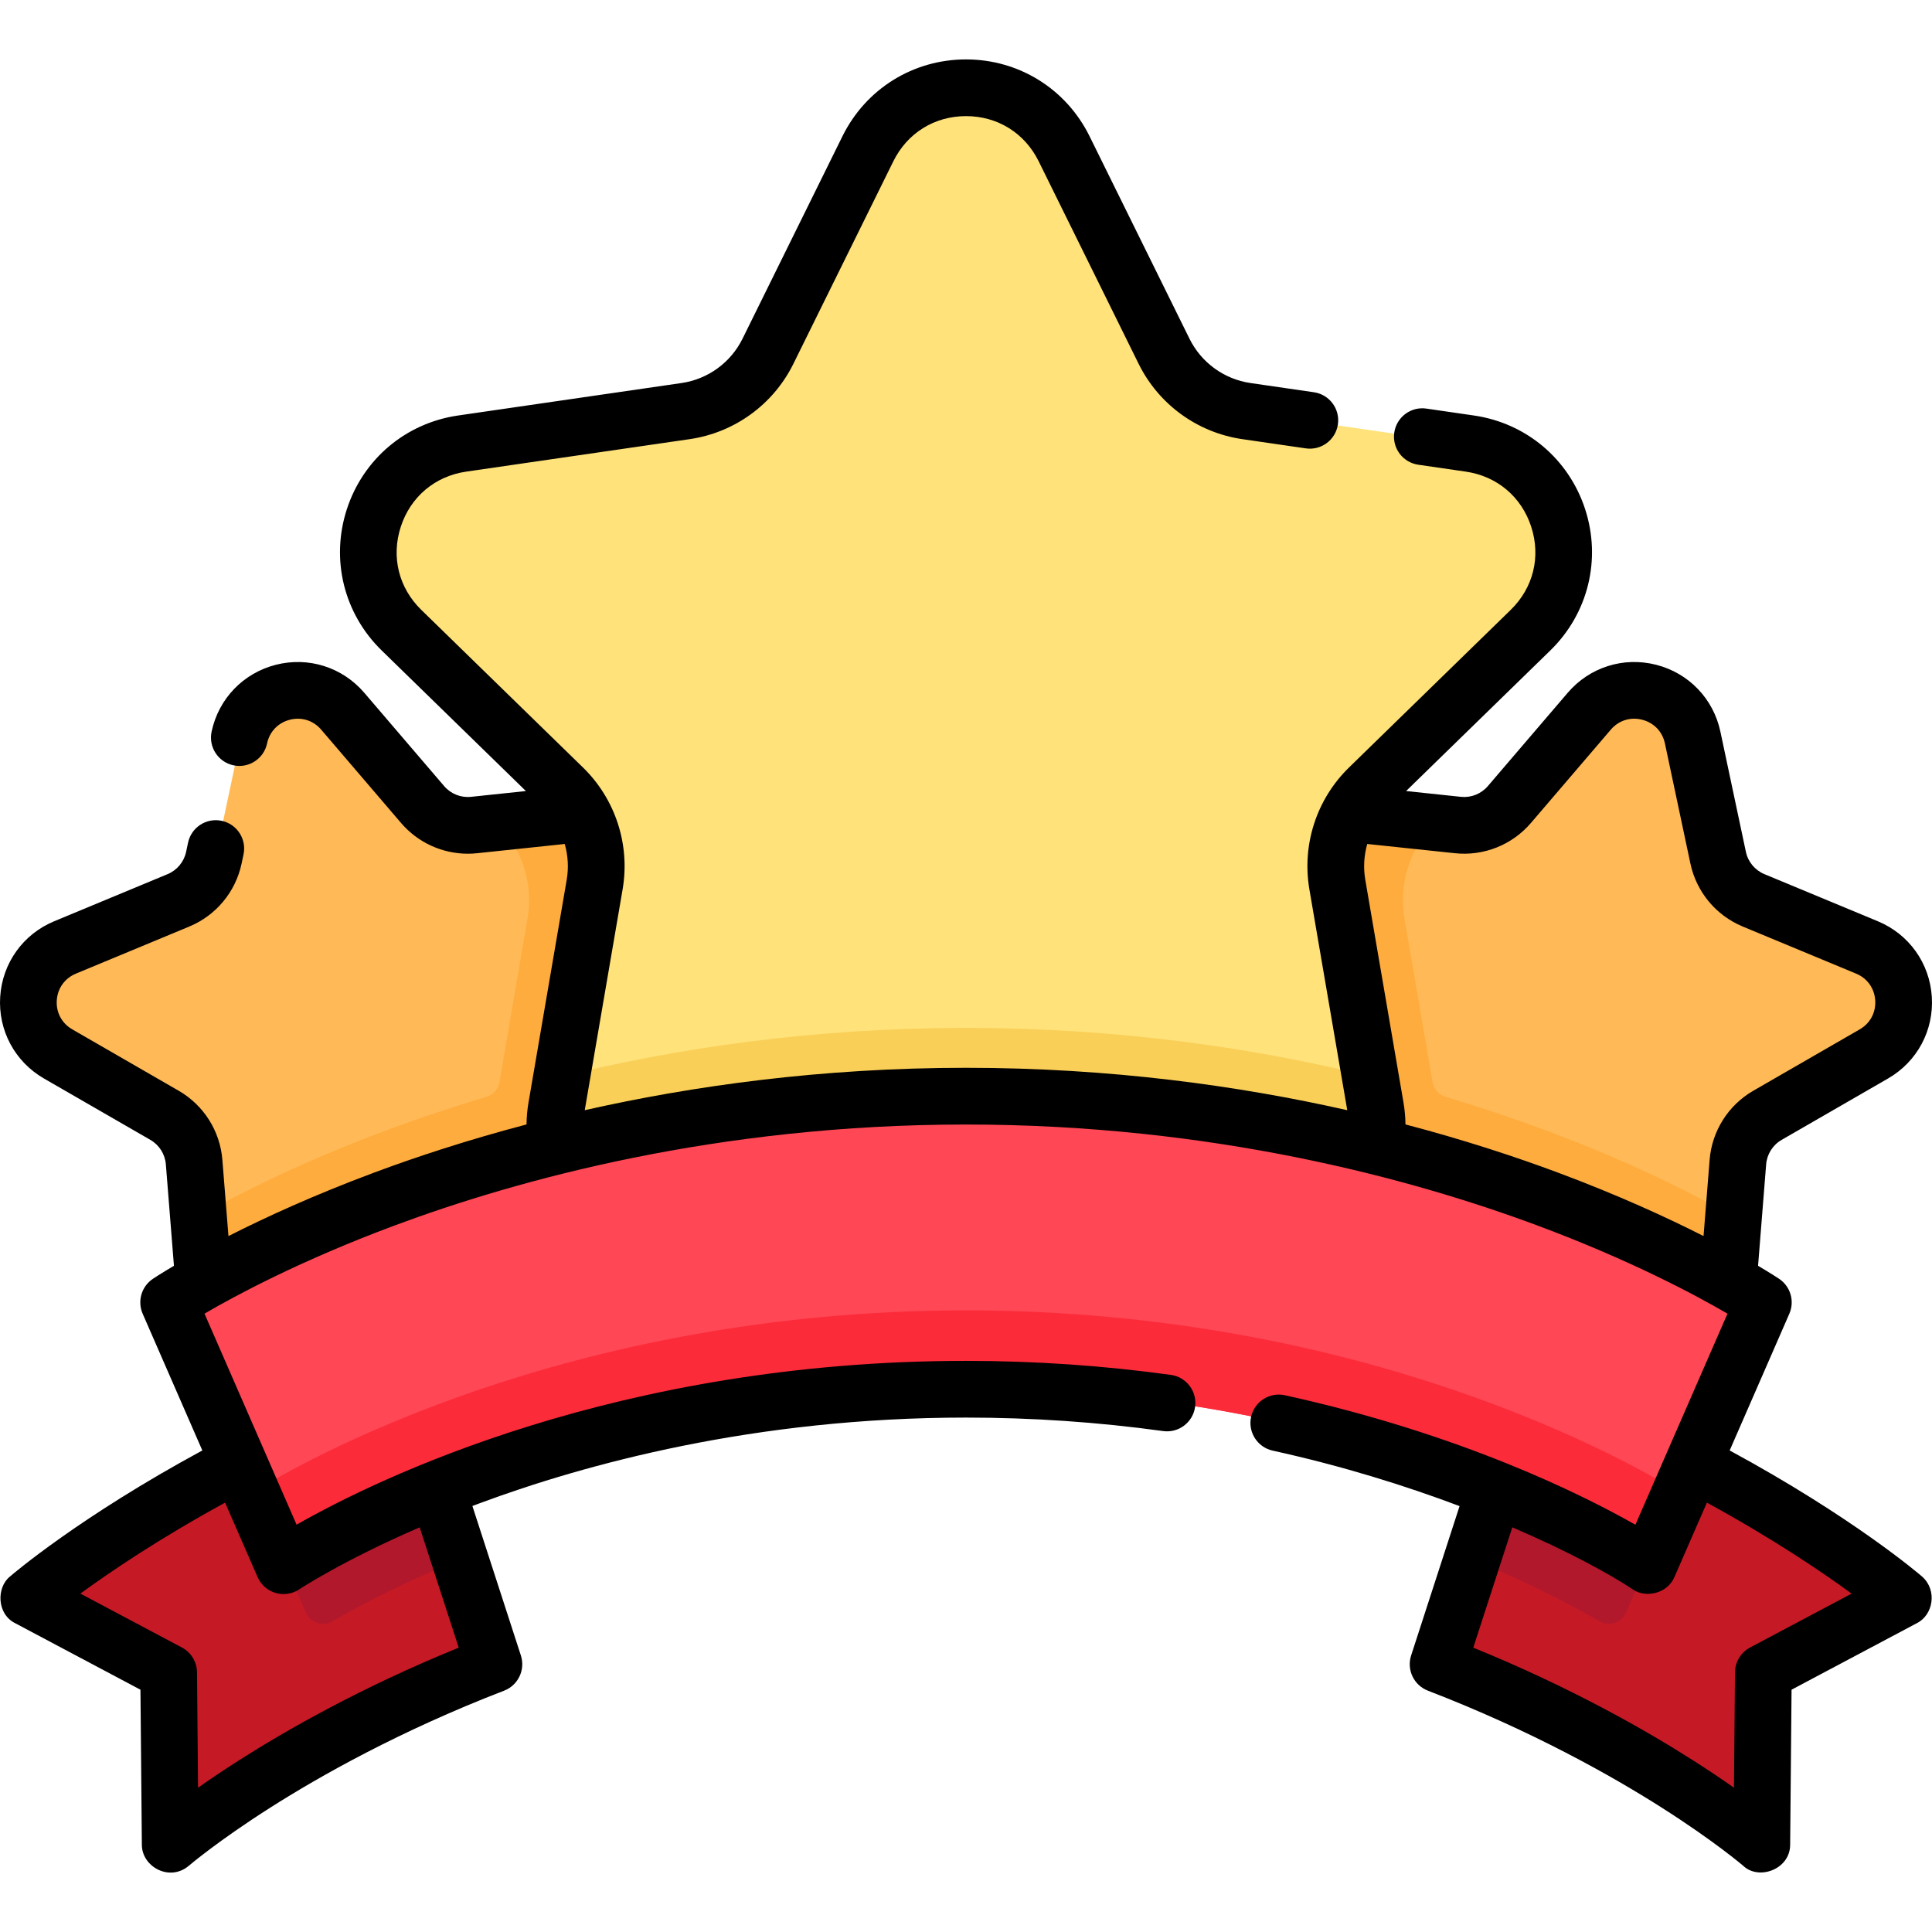 <svg id="Capa_1" enable-background="new 0 0 512 512" height="512" viewBox="0 0 512 512" width="512" xmlns="http://www.w3.org/2000/svg"><g><g><path d="m448.334 387.484-11.835 27.122s-14.442-9.674-40.626-20.215c-.001 0-.001 0-.001-.001l-15.005 46.265c55.054 21.222 85.614 47.65 85.614 47.65l.412-45.439 37.107-19.699s-19.52-16.87-55.666-35.683z" fill="#c61926"/><path d="m494.299 251.075-30.002-12.463c-4.784-1.987-8.283-6.201-9.358-11.268l-6.742-31.781c-2.707-12.76-18.871-16.878-27.352-6.967l-21.124 24.682c-3.368 3.935-8.457 5.961-13.608 5.418l-28.744-3.033c-3.102 5.66-4.269 12.273-3.15 18.797l10.097 58.869c.612 3.565.556 6.997-.034 10.226 46.096 11.463 78.469 27.522 93.36 35.869l2.517-31.566c.412-5.164 3.338-9.794 7.825-12.382l28.142-16.232c11.298-6.52 10.219-23.165-1.827-28.169z" fill="#ffba57"/><path d="m147.685 293.327 10.097-58.869c1.119-6.523-.048-13.136-3.15-18.797l-28.744 3.033c-5.151.544-10.24-1.482-13.608-5.418l-21.124-24.682c-8.482-9.91-24.646-5.793-27.352 6.967l-6.741 31.781c-1.075 5.067-4.574 9.281-9.358 11.268l-30.002 12.463c-12.046 5.004-13.125 21.649-1.826 28.167l28.142 16.232c4.487 2.588 7.413 7.219 7.825 12.382l2.517 31.566c14.891-8.347 47.264-24.406 93.36-35.869-.592-3.226-.648-6.659-.036-10.224z" fill="#ffba57"/><path d="m149.46 208.847c6.819 6.648 9.931 16.225 8.321 25.611l-10.097 58.869c-.612 3.565-.556 6.998.034 10.227 30.466-7.576 66.914-13.147 108.281-13.147s77.815 5.57 108.281 13.147c.59-3.229.646-6.662.034-10.227l-10.097-58.869c-1.61-9.386 1.502-18.964 8.322-25.611l42.771-41.691c17.173-16.74 7.697-45.905-16.036-49.354l-59.108-8.589c-9.425-1.369-17.572-7.289-21.786-15.828l-26.434-53.561c-10.614-21.506-41.28-21.506-51.894 0l-26.434 53.561c-4.215 8.54-12.361 14.459-21.786 15.828l-59.108 8.589c-23.733 3.449-33.209 32.614-16.036 49.354z" fill="#ffe27a"/><path d="m116.126 394.391c-26.184 10.54-40.626 20.215-40.626 20.215l-11.835-27.122c-36.145 18.813-55.665 35.683-55.665 35.683l37.107 19.699.411 45.439s30.56-26.428 85.614-47.65l-15.005-46.265c0 .001 0 .001-.001.001z" fill="#c61926"/><g><g><g><path d="m88.16 429.657c6.03-3.531 17.615-9.816 34.041-16.54l-6.074-18.727c-26.116 10.513-40.548 20.162-40.624 20.213l5.557 12.734c1.198 2.744 4.517 3.833 7.1 2.32z" fill="#b2182b"/></g></g></g><g><g><g><path d="m423.84 429.657c-6.03-3.531-17.615-9.816-34.041-16.54l6.073-18.727c26.116 10.513 40.548 20.162 40.624 20.213l-5.557 12.734c-1.197 2.744-4.516 3.833-7.099 2.32z" fill="#b2182b"/></g></g></g><path d="m436.499 414.605s-69.671-46.685-180.499-46.685c-110.829 0-180.499 46.685-180.499 46.685l-30.394-69.652s81.402-54.546 210.893-54.546 210.893 54.546 210.893 54.546z" fill="#ff4755"/><path d="m256 347.268c-106.259 0-176.715 40.604-188.876 48.141l8.377 19.197s69.671-46.685 180.499-46.685c110.829 0 180.499 46.685 180.499 46.685l8.377-19.198c-12.161-7.536-82.618-48.14-188.876-48.14z" fill="#fc2b3a"/><path d="m154.632 215.662-22.944 2.421c6.656 6.637 9.685 16.097 8.094 25.375l-7.426 43.296c-.323 1.88-1.693 3.406-3.521 3.95-37.441 11.138-63.604 24.52-75.849 31.493l1.373 17.224c12.818-7.185 38.602-20.083 74.93-30.847 5.314-1.577 11.893-3.396 18.429-5.022-1.23-4.8.434-13.314 1.357-18.337l8.705-50.758c1.12-6.522-.046-13.135-3.148-18.795z" fill="#ffac3e"/><path d="m357.368 215.662 22.944 2.421c-6.656 6.637-9.685 16.097-8.094 25.375l7.426 43.296c.323 1.88 1.693 3.406 3.521 3.95 37.441 11.138 63.604 24.52 75.849 31.493l-1.373 17.224c-12.818-7.185-38.602-20.083-74.931-30.847-5.314-1.577-11.893-3.396-18.429-5.022 1.23-4.8-.434-13.314-1.357-18.337l-8.706-50.758c-1.118-6.522.048-13.135 3.15-18.795z" fill="#ffac3e"/><path d="m149.076 285.216-1.391 8.111c-.612 3.565-.556 6.998.034 10.227 30.466-7.576 66.914-13.147 108.281-13.147s77.815 5.57 108.281 13.147c.59-3.229.646-6.662.034-10.227l-1.391-8.111c-30.188-7.404-66.172-12.809-106.924-12.809s-76.736 5.405-106.924 12.809z" fill="#f9cf58"/></g><path d="m509.398 417.825c-.777-.672-18.41-15.778-51.018-33.437l15.812-36.236c1.453-3.332.315-7.225-2.704-9.249-.248-.166-2.143-1.424-5.584-3.454l2.143-26.876c.216-2.709 1.75-5.138 4.104-6.495l28.197-16.263c7.733-4.461 12.179-12.767 11.601-21.676s-6.058-16.57-14.302-19.995l-30.061-12.488c-2.509-1.043-4.344-3.252-4.908-5.91l-6.754-31.841c-1.852-8.734-8.378-15.528-17.029-17.732-8.652-2.204-17.632.641-23.437 7.423l-21.166 24.731c-1.767 2.064-4.44 3.127-7.137 2.84l-14.524-1.533 38.216-37.252c10.023-9.771 13.563-24.112 9.237-37.424-4.325-13.312-15.618-22.832-29.47-24.844l-12.602-1.832c-4.107-.603-7.92 2.249-8.517 6.355-.597 4.108 2.248 7.921 6.356 8.518l12.603 1.832c8.273 1.202 14.754 6.666 17.337 14.616s.552 16.181-5.434 22.017l-42.854 41.772c-8.606 8.388-12.531 20.469-10.5 32.313l10.035 58.509c-28.567-6.447-62.691-11.235-101.038-11.235-38.348 0-72.472 4.788-101.039 11.235l10.036-58.509c2.031-11.844-1.893-23.924-10.5-32.313l-42.854-41.772c-5.986-5.836-8.018-14.066-5.434-22.017 2.583-7.95 9.065-13.414 17.337-14.616l59.223-8.607c11.893-1.727 22.168-9.193 27.487-19.97l26.486-53.665c3.7-7.496 10.899-11.972 19.258-11.972 8.36-.001 15.56 4.475 19.259 11.972l26.486 53.665c5.318 10.777 15.594 18.242 27.487 19.97l16.807 2.442c4.108.606 7.92-2.249 8.517-6.356s-2.249-7.92-6.356-8.517l-16.808-2.442c-6.996-1.017-13.041-5.408-16.17-11.749l-26.486-53.665c-6.195-12.552-18.739-20.35-32.737-20.349-13.997 0-26.541 7.797-32.736 20.349l-26.486 53.665c-3.129 6.34-9.174 10.732-16.171 11.749l-59.223 8.607c-13.852 2.013-25.144 11.532-29.469 24.844-4.326 13.312-.787 27.652 9.237 37.424l38.217 37.252-14.525 1.533c-2.702.292-5.369-.776-7.137-2.841l-21.166-24.73c-5.804-6.783-14.784-9.626-23.437-7.423-8.651 2.204-15.177 8.998-17.029 17.732-.861 4.06 1.732 8.049 5.792 8.91 4.062.864 8.049-1.732 8.91-5.793.666-3.143 2.923-5.492 6.037-6.286 3.114-.792 6.22.192 8.309 2.632l21.165 24.73c4.45 5.199 10.924 8.144 17.685 8.144.813 0 1.63-.042 2.448-.128l23.243-2.453c.867 3.047 1.07 6.288.518 9.504l-10.117 58.983c-.334 1.948-.505 3.897-.531 5.839-15.598 4.105-29.188 8.582-40.469 12.792-15.981 5.964-28.911 11.912-38.522 16.794l-1.61-20.195c-.609-7.642-4.936-14.49-11.576-18.32l-28.196-16.263c-2.783-1.605-4.321-4.478-4.113-7.684s2.103-5.856 5.07-7.089l30.061-12.488c7.078-2.94 12.253-9.172 13.844-16.67l.516-2.432c.861-4.061-1.733-8.049-5.793-8.91-4.058-.861-8.049 1.733-8.909 5.793l-.515 2.432c-.564 2.658-2.399 4.867-4.909 5.91l-30.06 12.488c-8.244 3.424-13.724 11.085-14.302 19.994-.577 8.909 3.868 17.215 11.602 21.676l28.197 16.263c2.354 1.357 3.888 3.785 4.104 6.494l2.143 26.877c-3.441 2.03-5.336 3.288-5.583 3.454-3.02 2.023-4.158 5.917-2.705 9.249l15.812 36.236c-32.608 17.66-50.24 32.766-51.017 33.437-3.527 2.859-3.503 9.848 1.389 12.323l33.229 17.642.372 41.057c-.031 5.816 7.284 9.931 12.424 5.62.075-.065 7.632-6.538 21.664-15.46 12.93-8.222 34.168-20.267 61.91-30.961 3.725-1.435 5.677-5.533 4.445-9.33l-12.847-39.612c.624-.236 1.244-.472 1.879-.707 27.912-10.367 72.939-22.724 128.931-22.724 17.507 0 35.084 1.203 52.242 3.574 4.113.572 7.905-2.304 8.473-6.416.568-4.111-2.304-7.904-6.415-8.473-17.838-2.465-36.108-3.715-54.3-3.715-92.34 0-156.17 31.303-177.401 43.411l-24.402-55.924c8.115-4.747 25.304-14.007 50.125-23.27 32.821-12.25 85.779-26.852 151.679-26.852 65.651 0 118.443 14.499 151.169 26.662 25.007 9.293 42.436 18.677 50.633 23.465l-24.407 55.932c-13.896-7.892-46.151-24.038-92.889-34.315-4.054-.888-8.062 1.672-8.953 5.726-.891 4.053 1.672 8.062 5.725 8.953 18.555 4.08 35.282 9.331 49.523 14.701l-12.837 39.583c-1.231 3.797.721 7.894 4.445 9.33 27.742 10.694 48.979 22.739 61.91 30.961 14.032 8.922 21.59 15.395 21.659 15.455 4.104 3.926 12.444.956 12.43-5.616l.372-41.057 33.229-17.642c4.29-2.16 5.463-8.691 1.389-12.321zm-436.364 4.317c2.133.626 4.44.273 6.29-.962.138-.092 11.49-7.595 31.898-16.424l10.342 31.889c-25.846 10.519-45.777 21.917-58.293 29.898-4.139 2.639-7.739 5.072-10.786 7.213l-.277-30.576c-.025-2.755-1.556-5.277-3.99-6.569l-26.914-14.289c7.867-5.753 20.833-14.541 38.349-24.108l8.607 19.723c.89 2.04 2.64 3.579 4.774 4.205zm299.431-124.155c-.026-1.942-.197-3.892-.532-5.839l-10.116-58.983c-.551-3.215-.348-6.457.518-9.504l23.242 2.453c7.624.804 15.15-2.192 20.133-8.016l21.166-24.73c2.089-2.442 5.195-3.425 8.309-2.632 3.113.794 5.37 3.143 6.037 6.287l6.755 31.842c1.591 7.497 6.766 13.729 13.844 16.669l30.061 12.488c2.967 1.233 4.862 3.883 5.07 7.089s-1.33 6.079-4.113 7.684l-28.197 16.263c-6.639 3.829-10.967 10.677-11.577 18.32l-1.61 20.194c-9.611-4.882-22.541-10.83-38.522-16.794-11.28-4.209-24.87-8.686-40.468-12.791zm91.316 138.625c-2.434 1.292-3.965 3.813-3.99 6.569l-.277 30.576c-3.047-2.142-6.647-4.574-10.786-7.213-12.516-7.981-32.447-19.379-58.293-29.898l10.344-31.89c15.072 6.466 26.115 12.568 31.891 16.421 3.227 2.339 9.119 1.31 11.07-3.237l8.607-19.723c17.517 9.568 30.484 18.355 38.349 24.107z"/></g></svg>